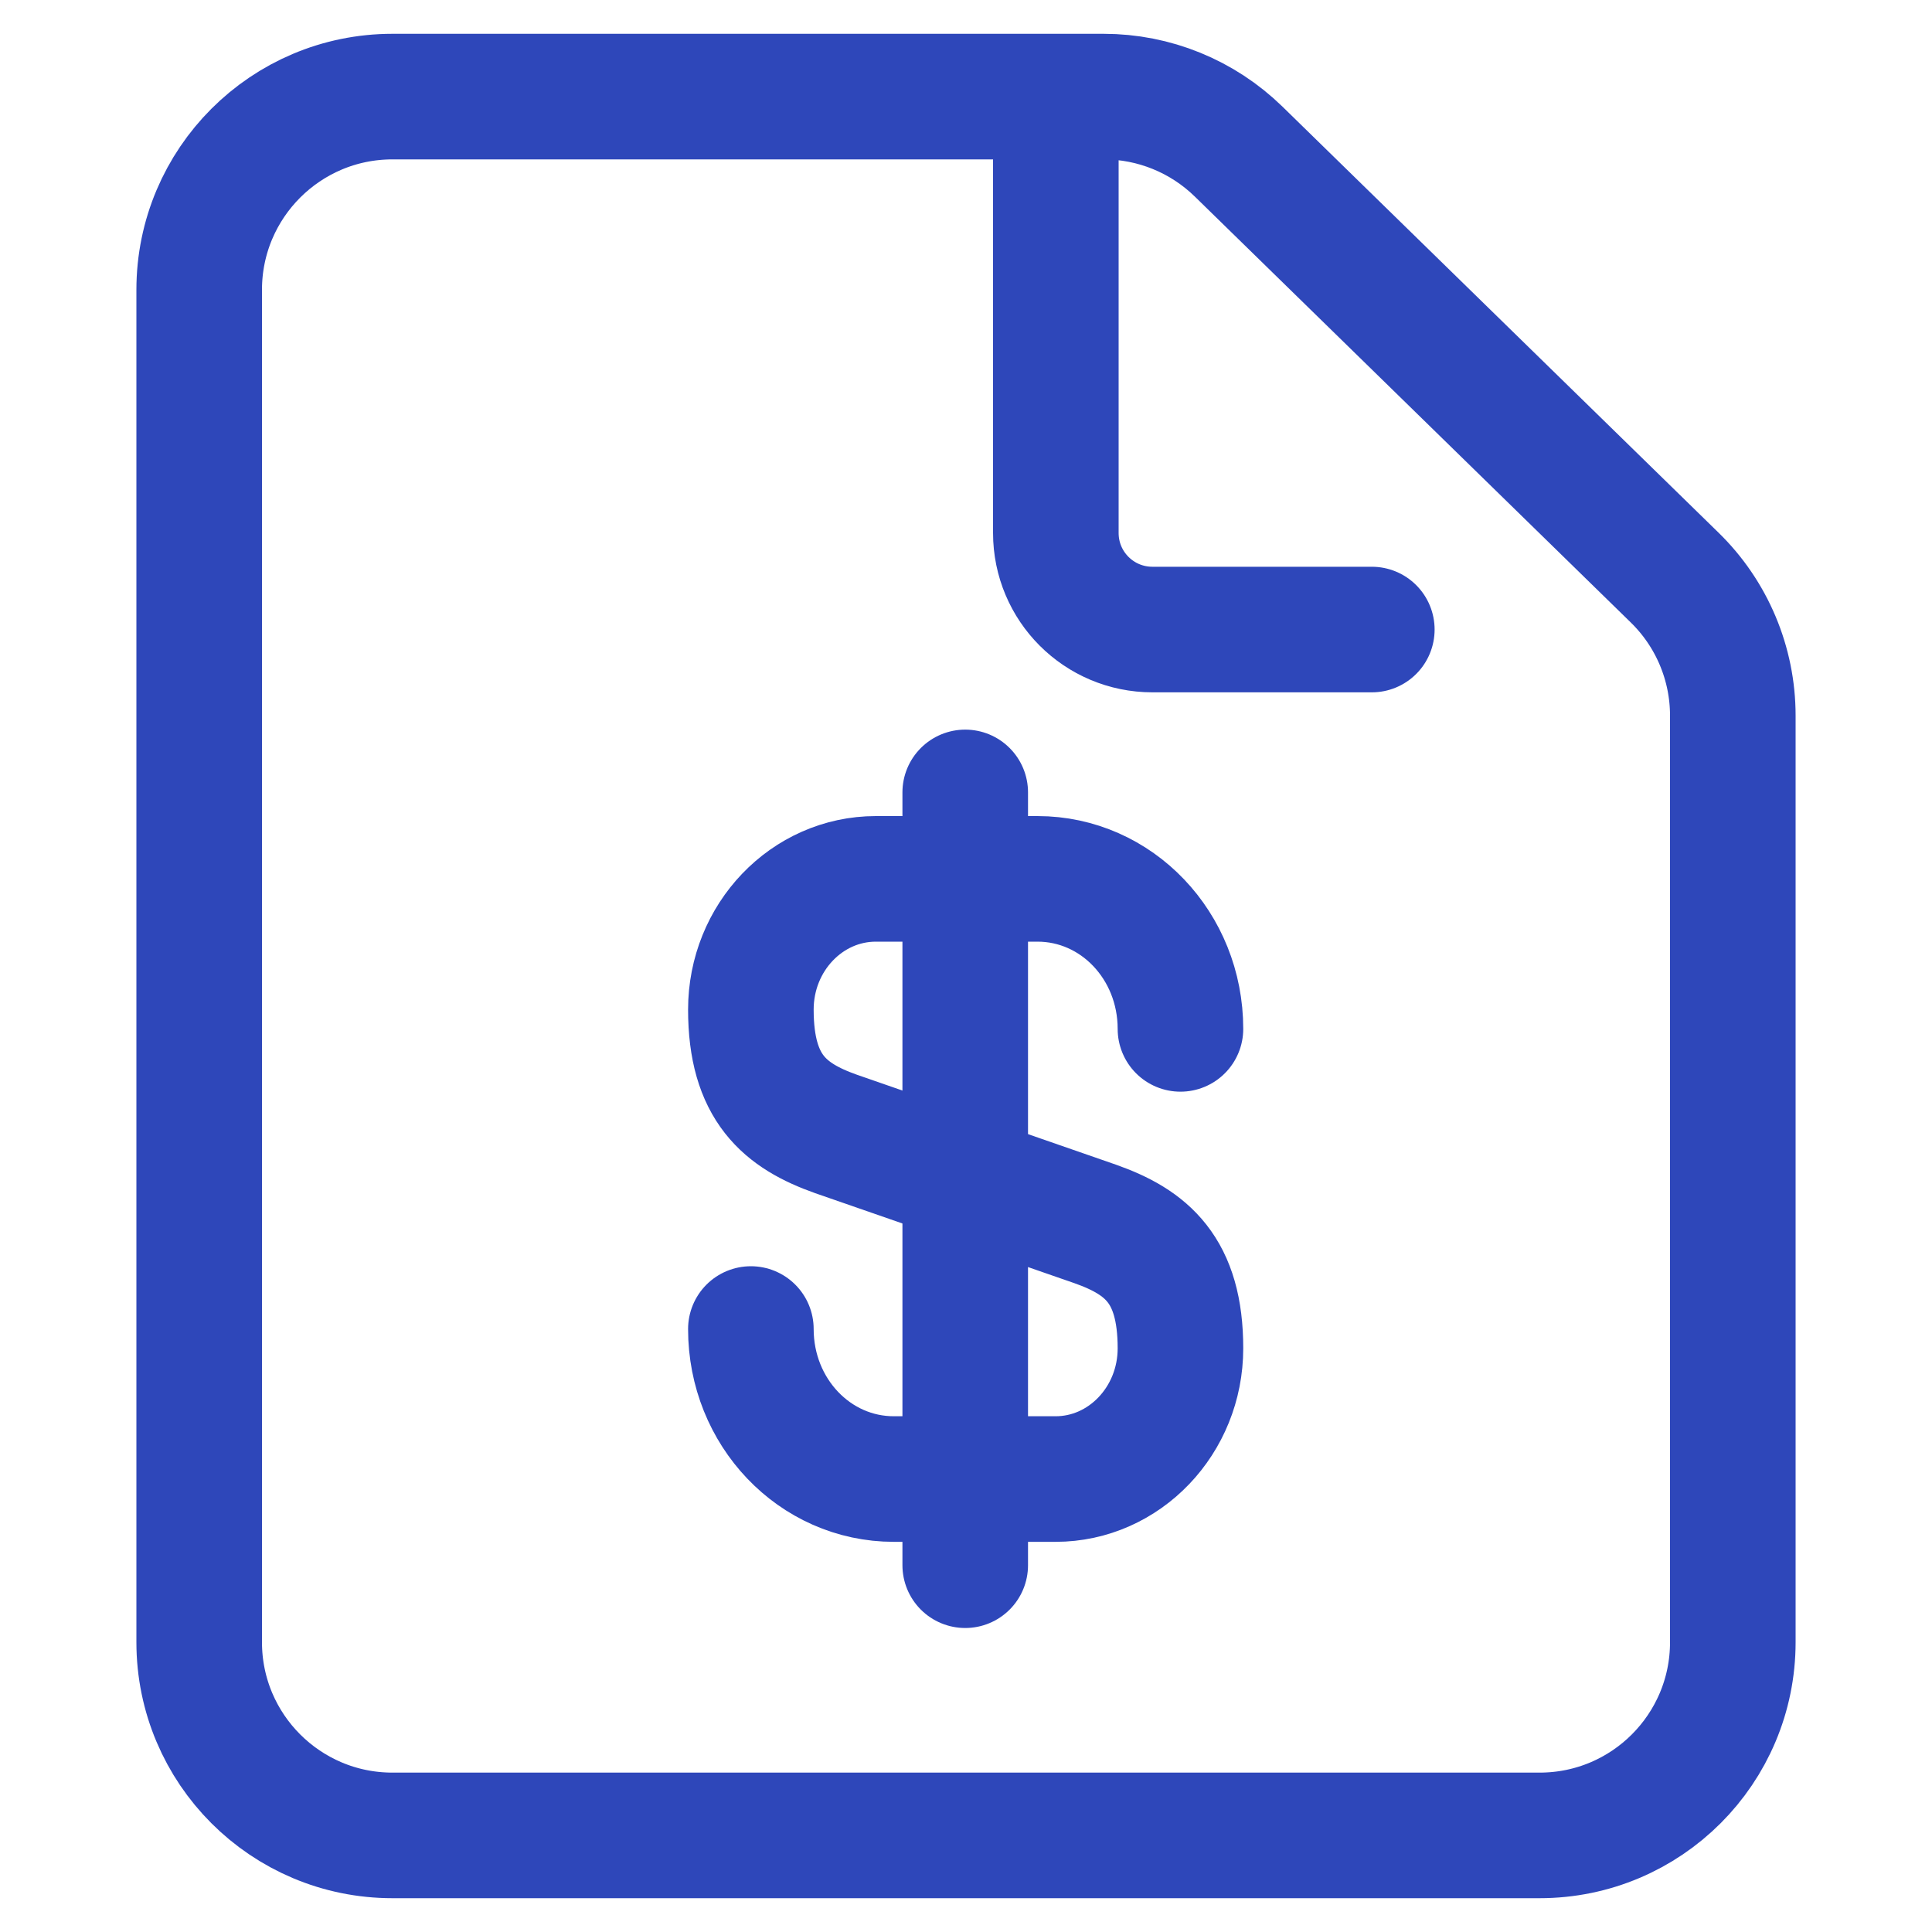 <svg width="20" height="20" viewBox="0 0 20 20" fill="none" xmlns="http://www.w3.org/2000/svg">
<path d="M4.062 19L15.938 19C17.043 19 17.938 18.105 17.938 17L17.938 7.408C17.938 6.87 17.721 6.354 17.335 5.978L12.822 1.569C12.448 1.204 11.947 1 11.425 1H4.062C2.958 1 2.062 1.895 2.062 3V17C2.062 18.105 2.958 19 4.062 19Z" stroke="#2E47BA" stroke-width="1.3" stroke-linecap="round"/>
<path d="M10.93 1.273V5.517C10.93 6.07 11.377 6.517 11.93 6.517H14.201" stroke="#2E47BA" stroke-width="1.3" stroke-linecap="round"/>
<path d="M7.773 13.758C7.773 14.618 8.433 15.311 9.253 15.311H10.927C11.64 15.311 12.22 14.704 12.22 13.958C12.22 13.144 11.867 12.858 11.34 12.671L8.653 11.738C8.127 11.551 7.773 11.264 7.773 10.451C7.773 9.704 8.353 9.098 9.067 9.098H10.74C11.56 9.098 12.22 9.791 12.22 10.651" stroke="#2E47BA" stroke-width="1.3" stroke-linecap="round" stroke-linejoin="round"/>
<path d="M9.992 8.203V10.425V12.203V13.981V16.203" stroke="#2E47BA" stroke-width="1.3" stroke-linecap="round" stroke-linejoin="round"/>
</svg>
